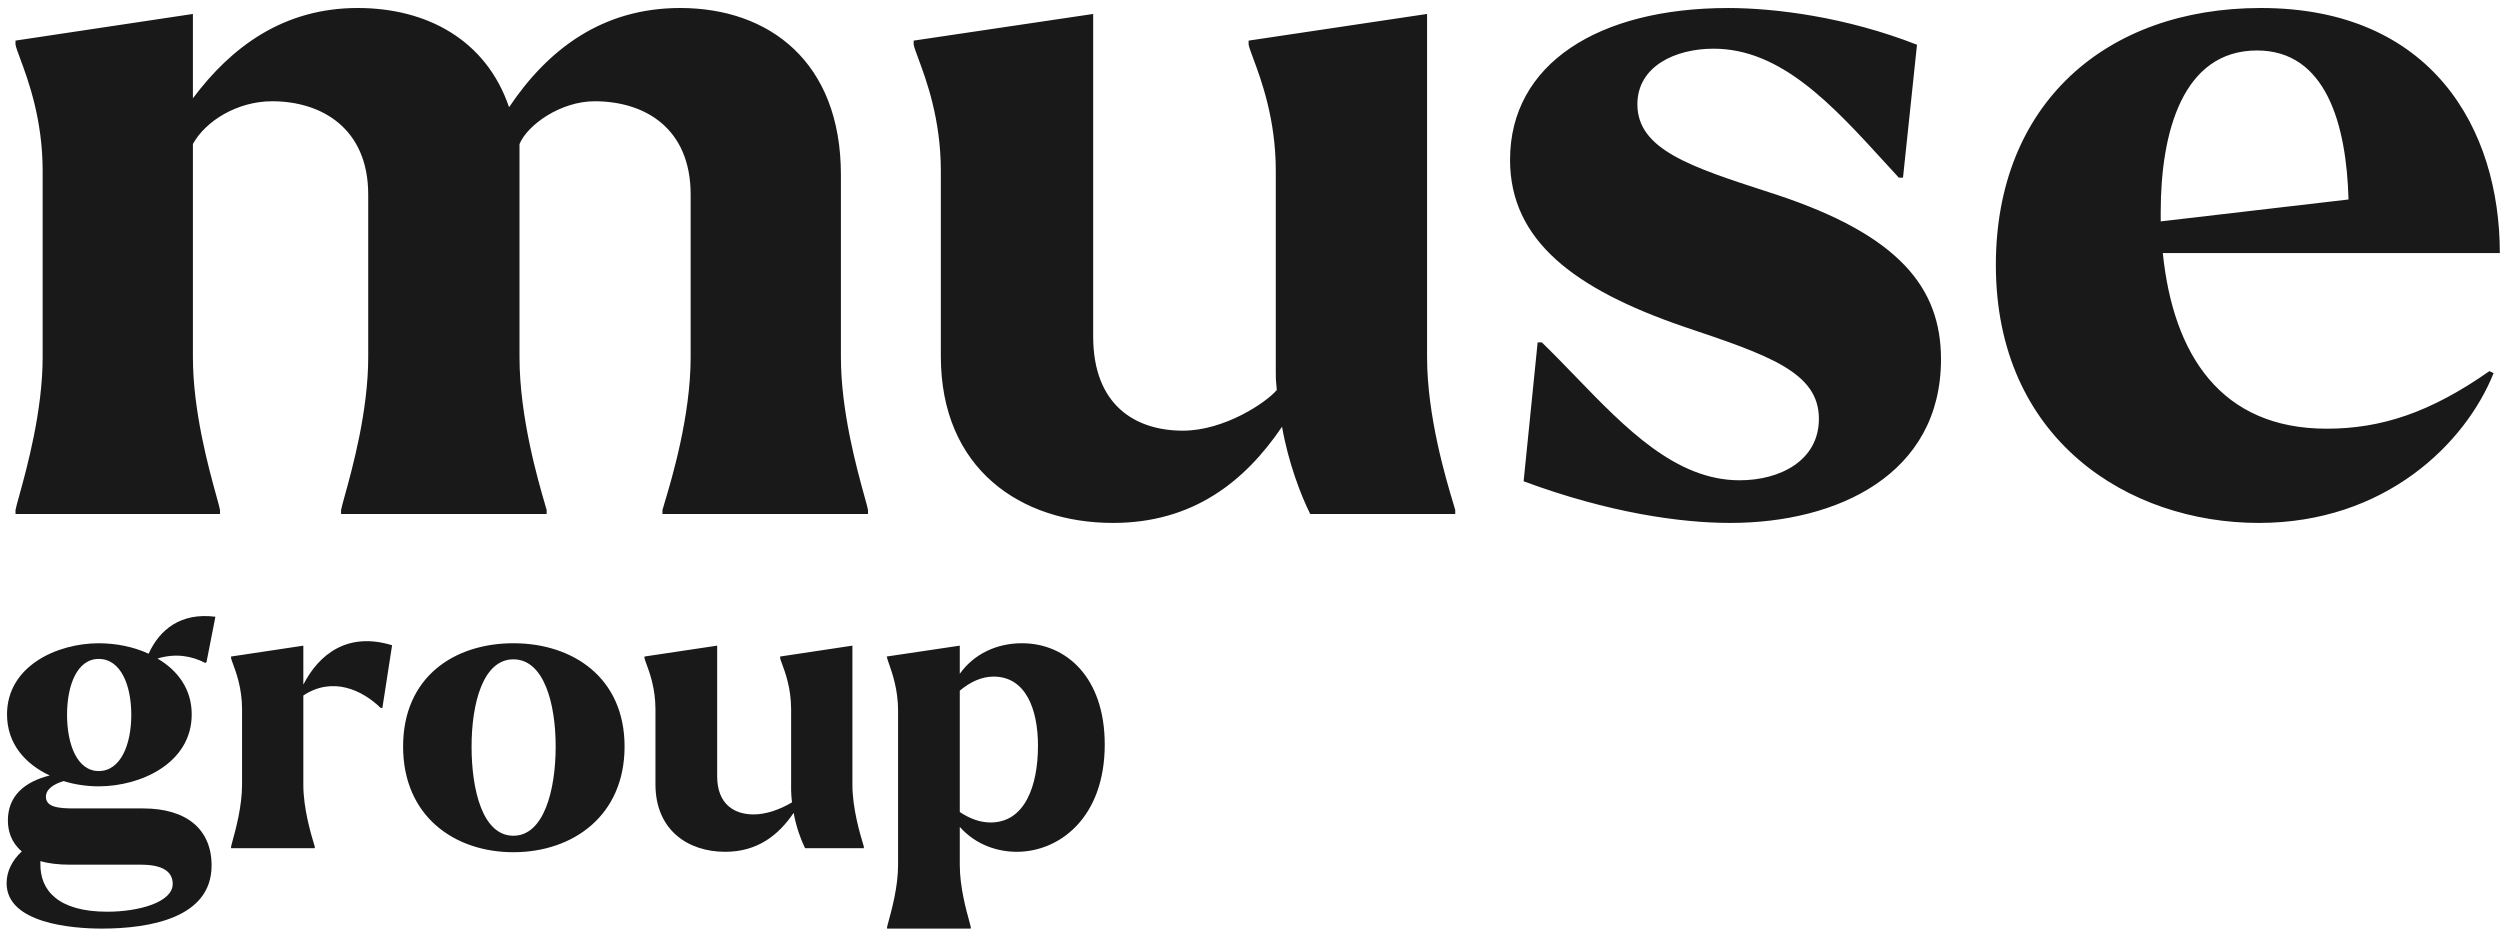 <svg width="105" height="39" viewBox="0 0 105 39" fill="none" xmlns="http://www.w3.org/2000/svg">
<path fill-rule="evenodd" clip-rule="evenodd" d="M36.457 21.421V21.588H27.823V21.421C27.84 21.357 27.873 21.249 27.916 21.104C28.209 20.129 29.007 17.471 29.007 15.004V8.17C29.007 5.378 27.078 4.253 24.974 4.253C23.553 4.253 22.152 5.239 21.819 6.054V7.336V15.004C21.819 17.512 22.609 20.216 22.882 21.151C22.917 21.272 22.944 21.364 22.959 21.421V21.588H14.325V21.421C14.343 21.32 14.4 21.112 14.48 20.822C14.796 19.681 15.465 17.263 15.465 15.004V8.17C15.465 5.378 13.492 4.253 11.433 4.253C9.955 4.253 8.628 5.09 8.102 6.048V15.004C8.102 17.263 8.77 19.682 9.086 20.823C9.166 21.113 9.223 21.32 9.241 21.421V21.588H0.651V21.421C0.669 21.32 0.727 21.112 0.807 20.822C1.122 19.681 1.791 17.263 1.791 15.004V7.17C1.791 4.999 1.174 3.339 0.845 2.456C0.745 2.186 0.672 1.989 0.651 1.872V1.705L8.102 0.586V4.128C9.723 1.961 11.915 0.336 15.026 0.336C17.919 0.336 20.418 1.67 21.381 4.503C23.002 2.086 25.281 0.336 28.569 0.336C32.293 0.336 35.318 2.586 35.318 7.336V15.004C35.318 17.263 35.986 19.682 36.301 20.823C36.382 21.113 36.439 21.32 36.457 21.421ZM61.12 21.421V21.588H55.029C54.634 20.797 54.107 19.422 53.846 17.922C52.267 20.255 50.076 21.963 46.746 21.963C42.889 21.963 39.515 19.713 39.515 14.962V7.17C39.515 4.998 38.897 3.337 38.568 2.455C38.468 2.186 38.395 1.989 38.374 1.872V1.706L45.913 0.586V14.129C45.913 17.004 47.666 18.088 49.682 18.088C51.417 18.088 53.178 16.913 53.626 16.379L53.617 16.284C53.6 16.11 53.591 16.022 53.587 15.934C53.583 15.843 53.583 15.753 53.583 15.571V15.546V7.17C53.583 4.998 52.965 3.337 52.636 2.455C52.536 2.186 52.463 1.989 52.442 1.872V1.706L59.937 0.586V15.005C59.937 17.471 60.734 20.128 61.027 21.104C61.071 21.249 61.103 21.357 61.12 21.421ZM90.75 9.298V8.902C90.75 5.527 91.685 2.12 94.796 2.12C97.689 2.12 98.552 5.212 98.638 8.378L90.75 9.298ZM104.731 15.671L104.555 15.587C102.058 17.338 99.998 18.005 97.718 18.005C93.292 18.005 91.277 14.921 90.838 10.629H104.993C104.993 5.42 102.146 0.336 94.957 0.336C88.428 0.336 83.826 4.378 83.826 11.129C83.826 18.463 89.391 21.963 94.87 21.963C100.173 21.963 103.548 18.63 104.731 15.671ZM63.992 20.214L64.581 14.38H64.756C65.234 14.842 65.707 15.332 66.182 15.823C68.272 17.986 70.385 20.172 73.063 20.172C74.773 20.172 76.394 19.339 76.394 17.589C76.394 15.63 74.291 14.921 70.697 13.713C66.096 12.13 63.422 10.088 63.422 6.713C63.422 2.671 67.147 0.337 72.582 0.337C74.554 0.337 77.534 0.712 80.514 1.879L79.926 7.462H79.751C79.565 7.26 79.381 7.058 79.197 6.857L79.195 6.855C76.949 4.395 74.804 2.045 71.968 2.045C70.346 2.045 68.77 2.795 68.77 4.379C68.77 6.28 71 7.004 74.297 8.074L74.597 8.171C79.769 9.879 81.522 12.088 81.522 15.089C81.522 19.922 77.183 21.963 72.669 21.963C70.61 21.963 67.586 21.547 63.992 20.214ZM2.816 30.021C2.816 31.27 3.242 32.384 4.147 32.384C5.07 32.384 5.514 31.27 5.514 30.021C5.514 28.772 5.07 27.675 4.147 27.675C3.242 27.675 2.816 28.772 2.816 30.021ZM5.922 36.317H2.958C2.443 36.317 2.034 36.266 1.697 36.165V36.283C1.68 37.38 2.425 38.292 4.502 38.292C5.851 38.292 7.254 37.887 7.254 37.127C7.254 36.638 6.881 36.317 5.922 36.317ZM8.673 27.81L8.62 27.844C8.07 27.557 7.396 27.422 6.614 27.658C7.449 28.148 8.052 28.924 8.052 30.004C8.052 32.047 5.922 33.026 4.147 33.026C3.668 33.026 3.153 32.958 2.674 32.806C2.265 32.924 1.928 33.144 1.928 33.464C1.928 33.903 2.461 33.954 3.118 33.954H6.011C7.839 33.954 8.887 34.832 8.887 36.351C8.887 38.545 6.313 39.001 4.271 39.001C3.029 39.001 0.277 38.781 0.277 37.094C0.277 36.604 0.508 36.131 0.916 35.76C0.472 35.389 0.331 34.899 0.331 34.46C0.331 33.448 1.005 32.84 2.088 32.57C1.076 32.097 0.295 31.253 0.295 30.004C0.295 27.979 2.39 27.017 4.147 27.017C4.839 27.017 5.585 27.152 6.242 27.456C6.703 26.443 7.591 25.717 9.047 25.903L8.673 27.81ZM12.74 28.755V27.118L9.705 27.574V27.642C9.713 27.689 9.743 27.769 9.784 27.879C9.916 28.235 10.166 28.906 10.166 29.785V32.958C10.166 33.873 9.895 34.852 9.768 35.314C9.735 35.432 9.712 35.516 9.705 35.557V35.625H13.22V35.557C13.213 35.531 13.2 35.488 13.182 35.43C13.064 35.037 12.74 33.959 12.74 32.958V29.211C13.965 28.4 15.208 28.974 15.989 29.734H16.06L16.468 27.101C14.604 26.527 13.397 27.472 12.74 28.755ZM19.806 31.354C19.806 33.177 20.267 35.101 21.563 35.101C22.841 35.101 23.338 33.194 23.338 31.354C23.338 29.531 22.841 27.692 21.563 27.692C20.285 27.692 19.806 29.548 19.806 31.354ZM16.93 31.354C16.93 28.434 19.078 27.016 21.563 27.016C24.049 27.016 26.232 28.451 26.232 31.354C26.232 34.274 24.049 35.793 21.563 35.793C19.078 35.793 16.93 34.274 16.93 31.354ZM35.801 27.117L32.766 27.574V27.642C32.774 27.689 32.804 27.768 32.844 27.877C32.977 28.234 33.227 28.905 33.227 29.784V33.177C33.227 33.333 33.242 33.489 33.259 33.658L33.263 33.7C32.748 34.004 32.18 34.206 31.648 34.206C30.831 34.206 30.121 33.768 30.121 32.603V27.117L27.068 27.574V27.642C27.076 27.689 27.106 27.768 27.146 27.877C27.279 28.234 27.529 28.905 27.529 29.784V32.94C27.529 34.865 28.896 35.776 30.458 35.776C31.808 35.776 32.695 35.084 33.334 34.139C33.44 34.747 33.654 35.303 33.813 35.624H36.281V35.556C36.274 35.53 36.26 35.486 36.243 35.426C36.124 35.03 35.801 33.955 35.801 32.957V27.117ZM40.311 34.105C40.719 34.375 41.145 34.544 41.606 34.544C43.044 34.544 43.595 33.008 43.595 31.32C43.595 29.784 43.08 28.417 41.731 28.417C41.234 28.417 40.754 28.636 40.311 29.008V34.105ZM40.311 28.299C40.914 27.455 41.873 27.016 42.92 27.016C44.784 27.016 46.399 28.451 46.399 31.27C46.399 34.358 44.482 35.776 42.707 35.776C41.926 35.776 41.003 35.506 40.311 34.73V36.334C40.311 37.25 40.582 38.23 40.71 38.692C40.742 38.809 40.765 38.892 40.772 38.933V39H37.257V38.933C37.264 38.892 37.288 38.807 37.321 38.689C37.448 38.226 37.719 37.248 37.719 36.334V29.835C37.719 28.967 37.475 28.273 37.341 27.891C37.298 27.768 37.266 27.678 37.257 27.625L37.24 27.574L40.311 27.117V28.299Z" fill="#19191A"/>
</svg>
